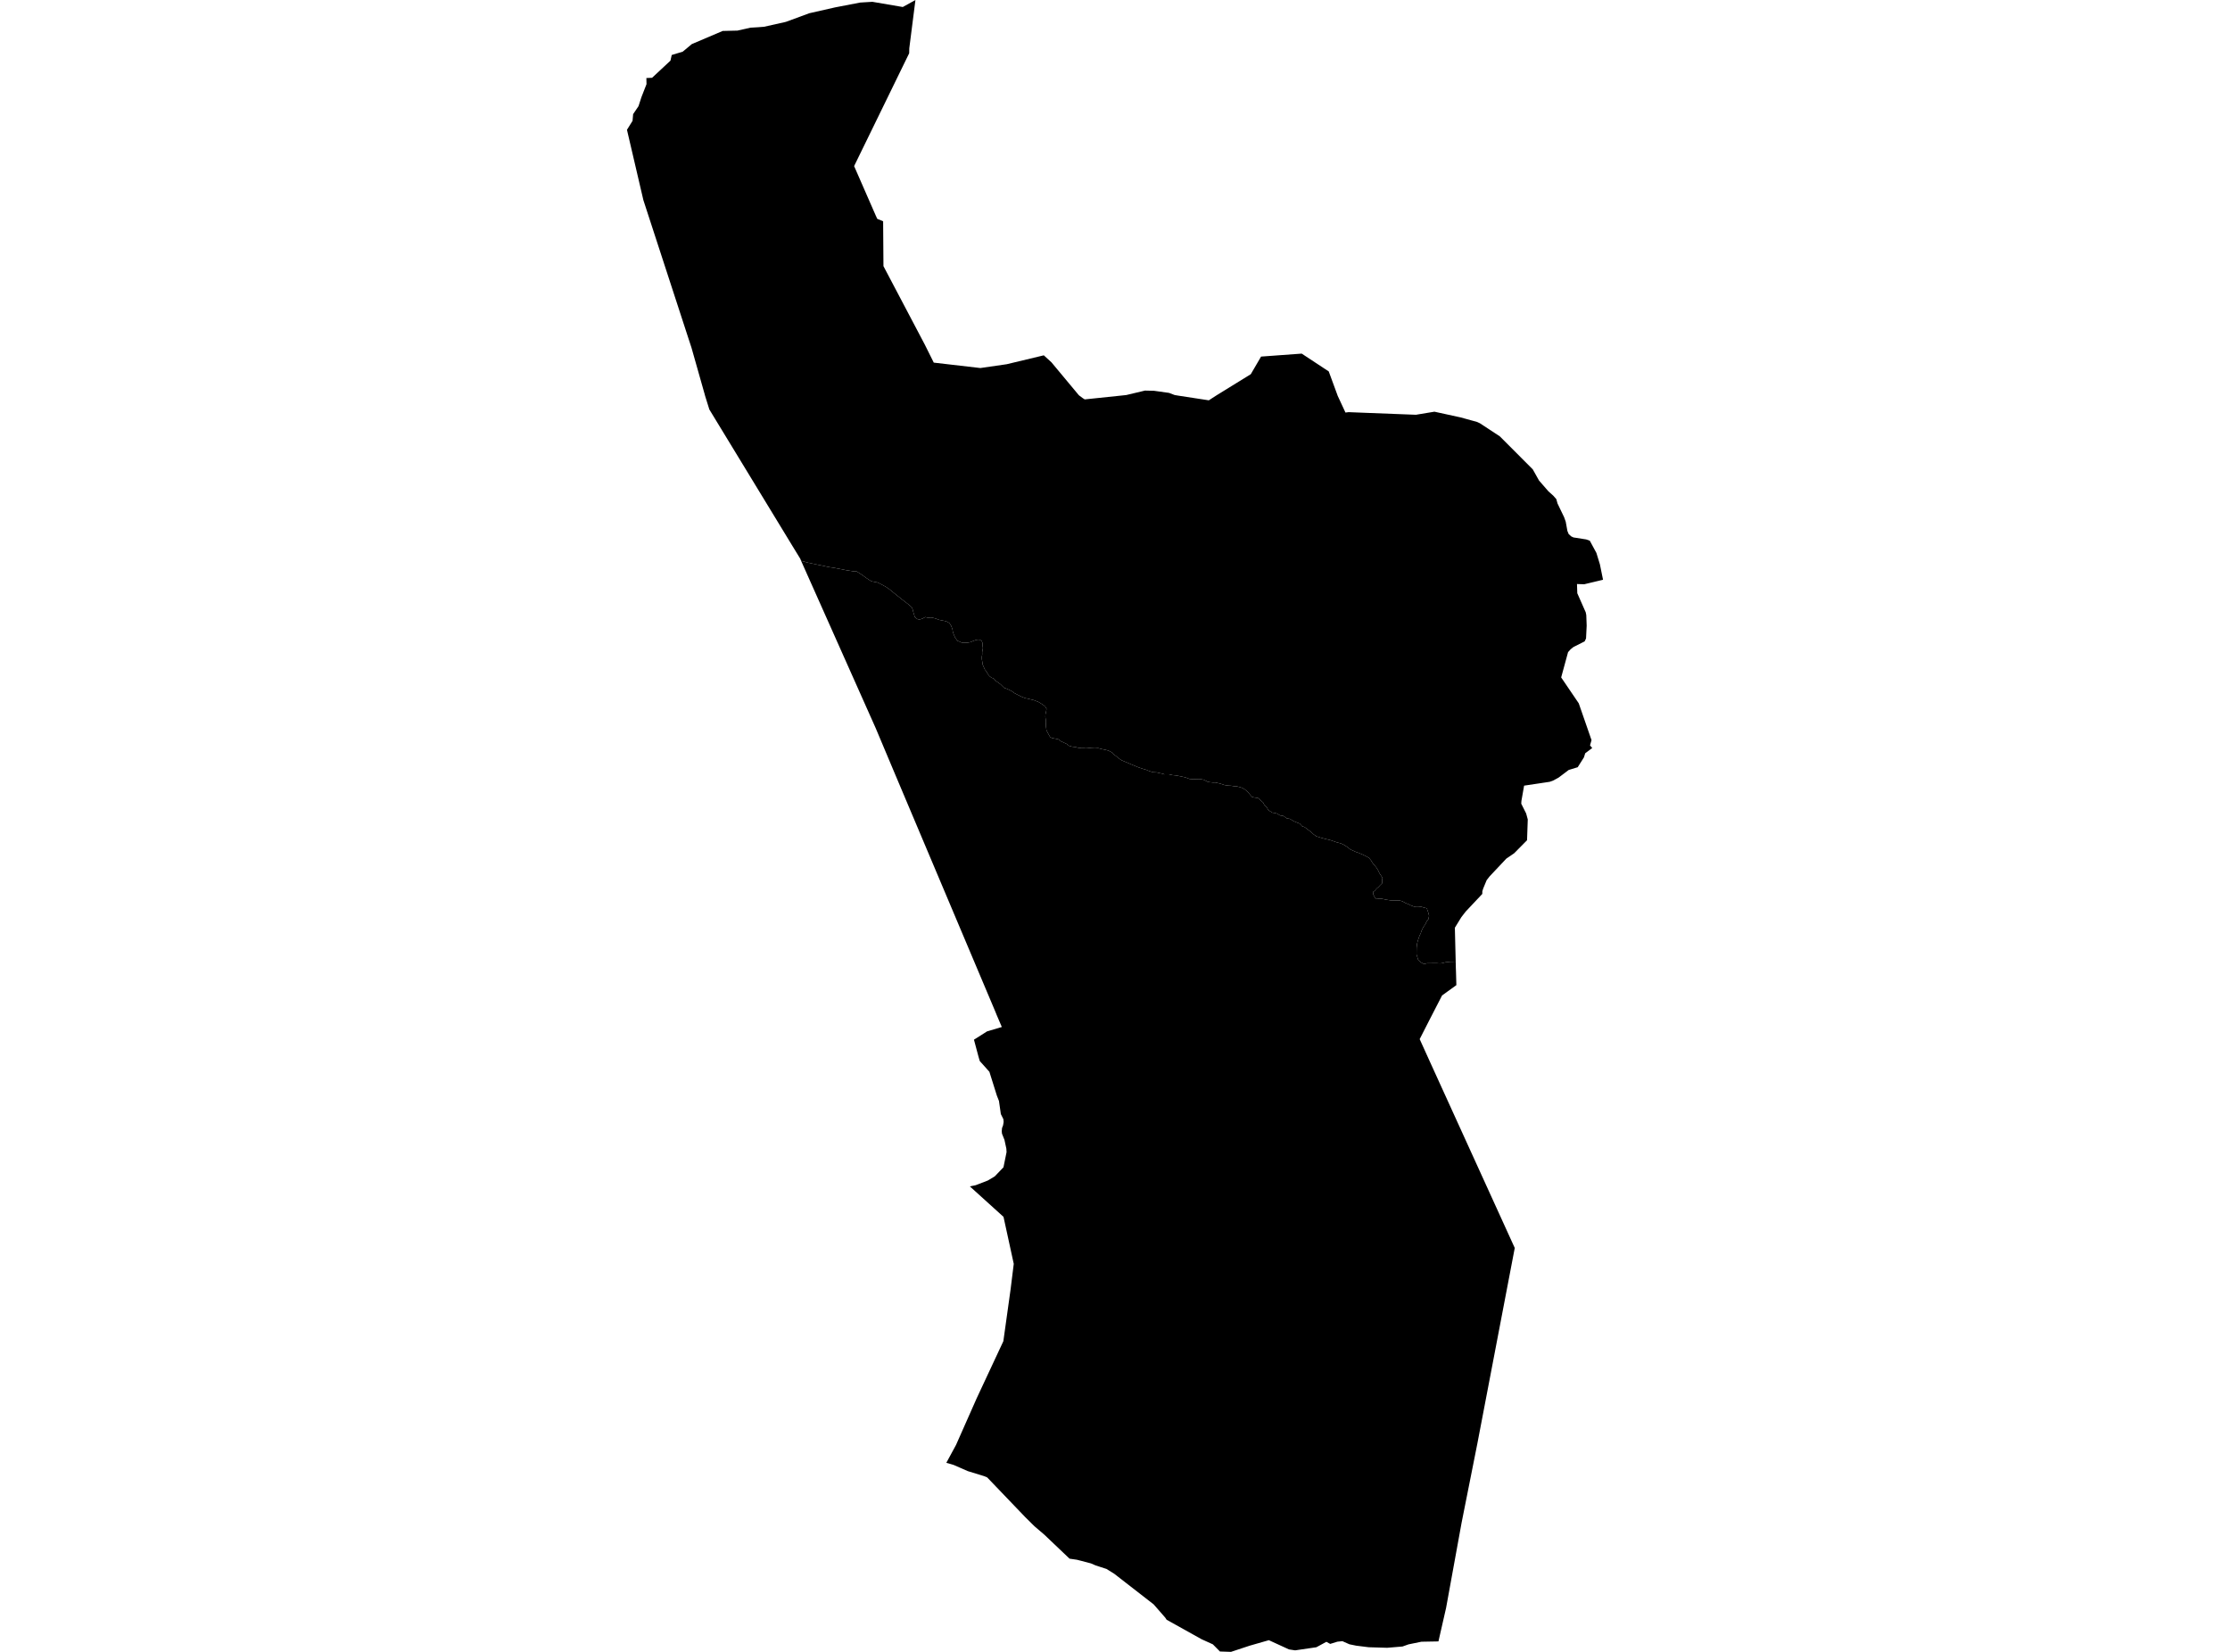 <?xml version='1.0'?>
<svg  baseProfile = 'tiny' width = '540' height = '400' stroke-linecap = 'round' stroke-linejoin = 'round' version='1.1' xmlns='http://www.w3.org/2000/svg'>
<path id='0502201001' title='0502201001'  d='M 221.675 0 220.189 11.67 220.16 12.894 206.826 40.218 212.088 52.249 212.432 52.992 213.852 53.577 213.931 64.446 223.928 83.42 226.115 87.811 237.399 89.119 243.778 88.197 252.759 86.043 254.614 87.737 261.225 95.676 261.382 95.813 262.192 96.41 262.669 96.713 271.376 95.804 272.729 95.659 277.261 94.58 279.452 94.63 283.096 95.14 284.44 95.655 285.382 95.813 292.72 96.937 294.471 95.804 294.695 95.663 302.879 90.613 305.373 86.346 315.213 85.628 321.758 89.94 323.891 95.746 323.911 95.817 325.808 99.9 326.572 99.801 330.813 99.971 342.865 100.436 347.351 99.693 353.651 101.067 357.685 102.179 358.369 102.498 363.184 105.661 371.16 113.65 372.683 116.364 374.953 118.974 376.119 120.016 376.862 120.858 377.157 121.917 378.763 125.257 379.145 126.332 379.547 128.557 379.858 129.32 380.477 129.885 381.016 130.138 384.1 130.623 384.976 130.939 386.573 133.894 387.42 136.653 388.179 140.388 383.61 141.48 381.871 141.422 381.946 143.655 383.988 148.274 384.121 148.954 384.216 151.498 384.062 154.602 383.726 155.308 381.008 156.682 380.319 157.234 379.709 157.922 378.041 164.04 382.299 170.31 385.391 179.221 385.029 180.499 385.561 181.134 383.863 182.404 383.552 183.4 382.046 185.782 379.871 186.446 377.435 188.284 376.161 188.986 375.264 189.314 369.064 190.243 368.417 193.933 368.375 194.613 369.562 196.983 369.952 198.423 369.778 203.461 366.657 206.619 364.769 207.906 360.727 212.197 359.996 213.135 359.162 215.152 358.95 215.82 358.942 216.463 354.921 220.734 353.867 222.095 352.298 224.651 352.501 232.86 351.231 232.881 350.787 232.931 349.982 233.026 349.314 233.209 348.733 233.3 347.928 233.238 347.015 233.242 346.413 233.246 345.608 233.25 344.807 233.437 344.002 232.993 343.421 232.441 343.014 231.125 343.014 230.457 343.035 229.453 343.143 228.561 343.321 227.822 343.612 226.951 343.786 226.482 344.031 226.013 344.255 225.32 344.699 224.423 345.122 223.863 345.5 223.058 345.903 222.564 346.056 221.759 345.898 221.091 345.496 219.933 344.824 219.783 344.222 219.584 343.508 219.501 342.906 219.505 342.437 219.551 341.587 219.223 341.051 218.937 340.404 218.696 339.599 218.252 338.86 218.036 337.968 218.04 337.345 218.024 336.739 218.024 335.623 217.854 334.639 217.638 333.905 217.621 333.166 217.712 332.788 217.069 332.539 216.6 332.494 215.978 332.896 215.708 333.34 215.168 333.855 214.741 334.212 214.338 334.702 213.865 334.697 213.04 334.764 212.55 334.05 211.462 333.689 210.703 333.286 210.06 332.95 209.661 332.481 209.126 331.987 208.329 331.452 207.686 330.244 207.068 329.842 206.868 328.858 206.474 328.277 206.275 327.028 205.702 326.065 204.972 325.239 204.465 324.613 204.2 323.741 203.984 322.09 203.416 320.973 203.154 319.832 202.847 318.736 202.498 318.068 202.013 317.375 201.39 316.703 200.884 315.918 200.286 315.296 200.066 314.711 199.423 314.088 199.182 313.283 198.85 312.32 198.278 311.586 198.17 310.822 197.597 309.951 197.444 309.282 197.024 308.681 196.85 308.12 196.788 307.158 196.19 306.709 195.435 306.153 194.904 305.884 194.348 305.278 193.816 304.788 193.306 304.273 193.177 303.713 193.111 303.157 192.961 302.617 192.314 302.124 191.762 301.455 191.165 300.829 190.812 300.36 190.633 299.488 190.417 299.065 190.422 298.102 190.268 297.409 190.231 296.538 190.102 295.488 189.753 294.284 189.471 293.749 189.496 292.52 189.347 291.425 188.795 290.528 188.645 289.748 188.65 289.121 188.699 288.03 188.616 287.046 188.243 286.084 188.027 284.901 187.791 283.917 187.687 283.046 187.492 281.954 187.496 281.552 187.367 280.747 187.193 280.099 187.039 279.116 186.981 278.153 186.653 277.373 186.346 276.812 186.193 275.584 185.778 275.069 185.558 274.31 185.251 272.878 184.636 271.604 184.109 270.845 183.599 270.396 183.201 269.882 182.802 269.301 182.225 268.429 181.765 267.782 181.59 267.134 181.462 266.574 181.329 265.927 181.155 265.167 181.204 264.341 181.167 263.806 181.105 263.403 181.171 262.935 181.2 262.445 181.159 261.839 181.163 261.013 181.055 260.453 180.901 259.585 180.798 258.822 180.578 258.378 180.179 257.349 179.698 256.946 179.519 256.319 179.034 255.535 178.86 254.734 178.71 254.307 178.49 253.995 177.955 253.746 177.511 253.41 176.868 253.344 176.378 253.273 175.818 253.248 175.216 253.294 174.726 253.136 173.61 253.157 172.987 253.311 172.361 253.418 171.647 253.107 171.091 252.634 170.713 251.966 170.273 251.385 169.941 250.804 169.721 250.376 169.547 249.75 169.393 248.791 169.157 248.297 169.07 247.339 168.696 246.243 168.148 245.571 167.795 245.122 167.439 244.496 167.111 243.736 166.758 243.155 166.559 242.284 165.696 241.076 164.832 240.603 164.28 240.088 164.106 239.599 163.728 239.196 163.218 238.881 162.616 238.499 162.151 237.914 160.84 237.893 160.417 237.756 159.612 237.752 159.031 237.843 158.495 237.839 157.873 238.018 156.956 237.947 156.42 237.901 155.661 237.723 155.217 237.275 154.905 236.872 154.889 236.47 154.934 236.046 155.071 235.623 155.229 234.955 155.503 234.17 155.644 233.726 155.603 232.876 155.607 232.315 155.341 231.826 155.167 231.265 154.345 231.041 153.835 230.838 153.324 230.726 152.942 230.635 152.366 230.319 151.519 229.917 150.896 229.468 150.61 228.975 150.411 228.128 150.241 227.364 150.087 226.584 149.78 226.003 149.631 225.443 149.523 224.729 149.593 224.053 149.423 223.463 149.751 222.828 149.979 222.592 150.004 222.152 149.913 221.533 149.431 221.185 148.286 220.973 147.481 220.737 147.008 220.234 146.555 218.371 145.107 215.138 142.517 214.59 142.148 213.893 141.75 212.93 141.256 212.42 141.019 211.943 140.945 211.05 140.754 210.723 140.579 209.839 140.002 208.743 139.202 207.432 138.367 206.871 138.38 204.879 138.069 202.427 137.587 200.717 137.309 195.741 136.272 193.989 135.807 193.952 135.72 193.79 135.305 191.69 131.873 171.774 99.162 170.737 95.846 170.683 95.622 167.441 84.184 166.724 82.001 155.796 48.46 151.821 31.433 153.174 29.258 153.315 27.635 154.618 25.706 155.323 23.527 156.552 20.381 156.523 18.895 157.896 18.837 162.354 14.683 162.661 13.318 165.321 12.512 167.529 10.674 174.999 7.495 178.58 7.408 181.714 6.702 183.486 6.599 184.98 6.487 189.951 5.378 190.333 5.283 195.981 3.204 202.178 1.797 208.295 0.618 211.25 0.44 218.612 1.697 221.675 0 Z' />
<path id='0502201002' title='0502201002'  d='M 352.501 232.86 352.505 233.068 352.534 234.317 352.572 235.313 352.663 238.55 349.198 241.052 347.152 245.028 346.094 247.083 343.778 251.623 346.268 257.117 366.802 302.195 357.751 349.531 353.925 368.75 350.173 389.359 348.322 397.468 344.197 397.543 341.068 398.186 339.619 398.701 335.918 399.012 331.44 398.879 328.398 398.498 326.763 398.162 325.069 397.41 323.841 397.535 322.114 398.07 321.189 397.564 318.765 398.879 313.628 399.631 312.291 399.431 312.117 399.398 307.257 397.17 302.601 398.506 298.086 400 295.413 399.909 293.699 398.178 290.972 396.941 282.498 392.219 282.174 391.721 279.36 388.5 269.811 381.084 267.935 379.918 265.317 379.075 264.163 378.573 260.801 377.698 258.992 377.432 252.871 371.609 250.493 369.58 248.231 367.339 239.055 357.761 238.341 357.458 234.345 356.229 230.937 354.739 229.157 354.216 231.506 349.888 236.519 338.567 242.964 324.776 244.712 312.255 245.483 306.042 243.002 294.659 234.851 287.284 236.25 286.998 239.196 285.865 240.881 284.856 242.993 282.657 243.74 278.984 243.691 278.15 243.234 276.017 242.637 274.527 242.574 273.938 242.645 273.153 242.894 272.502 243.035 271.68 242.969 271.003 242.358 269.775 241.902 266.596 241.392 265.297 239.582 259.529 237.403 257.097 237.246 256.906 236.93 255.814 235.847 251.76 239.022 249.747 242.595 248.689 241.329 245.734 241.039 245.007 216.582 187.085 212.063 176.345 193.989 135.807 195.741 136.272 200.717 137.309 202.427 137.587 204.879 138.069 206.871 138.38 207.432 138.367 208.743 139.202 209.839 140.002 210.723 140.579 211.05 140.754 211.943 140.945 212.42 141.019 212.93 141.256 213.893 141.75 214.59 142.148 215.138 142.517 218.371 145.107 220.234 146.555 220.737 147.008 220.973 147.481 221.185 148.286 221.533 149.431 222.152 149.913 222.592 150.004 222.828 149.979 223.463 149.751 224.053 149.423 224.729 149.593 225.443 149.523 226.003 149.631 226.584 149.78 227.364 150.087 228.128 150.241 228.975 150.411 229.468 150.61 229.917 150.896 230.319 151.519 230.635 152.366 230.726 152.942 230.838 153.324 231.041 153.835 231.265 154.345 231.826 155.167 232.315 155.341 232.876 155.607 233.726 155.603 234.17 155.644 234.955 155.503 235.623 155.229 236.046 155.071 236.47 154.934 236.872 154.889 237.275 154.905 237.723 155.217 237.901 155.661 237.947 156.42 238.018 156.956 237.839 157.873 237.843 158.495 237.752 159.031 237.756 159.612 237.893 160.417 237.914 160.84 238.499 162.151 238.881 162.616 239.196 163.218 239.599 163.728 240.088 164.106 240.603 164.28 241.076 164.832 242.284 165.696 243.155 166.559 243.736 166.758 244.496 167.111 245.122 167.439 245.571 167.795 246.243 168.148 247.339 168.696 248.297 169.07 248.791 169.157 249.75 169.393 250.376 169.547 250.804 169.721 251.385 169.941 251.966 170.273 252.634 170.713 253.107 171.091 253.418 171.647 253.311 172.361 253.157 172.987 253.136 173.61 253.294 174.726 253.248 175.216 253.273 175.818 253.344 176.378 253.41 176.868 253.746 177.511 253.995 177.955 254.307 178.49 254.734 178.71 255.535 178.86 256.319 179.034 256.946 179.519 257.349 179.698 258.378 180.179 258.822 180.578 259.585 180.798 260.453 180.901 261.013 181.055 261.839 181.163 262.445 181.159 262.935 181.2 263.403 181.171 263.806 181.105 264.341 181.167 265.167 181.204 265.927 181.155 266.574 181.329 267.134 181.462 267.782 181.59 268.429 181.765 269.301 182.225 269.882 182.802 270.396 183.201 270.845 183.599 271.604 184.109 272.878 184.636 274.31 185.251 275.069 185.558 275.584 185.778 276.812 186.193 277.373 186.346 278.153 186.653 279.116 186.981 280.099 187.039 280.747 187.193 281.552 187.367 281.954 187.496 283.046 187.492 283.917 187.687 284.901 187.791 286.084 188.027 287.046 188.243 288.03 188.616 289.121 188.699 289.748 188.65 290.528 188.645 291.425 188.795 292.52 189.347 293.749 189.496 294.284 189.471 295.488 189.753 296.538 190.102 297.409 190.231 298.102 190.268 299.065 190.422 299.488 190.417 300.36 190.633 300.829 190.812 301.455 191.165 302.124 191.762 302.617 192.314 303.157 192.961 303.713 193.111 304.273 193.177 304.788 193.306 305.278 193.816 305.884 194.348 306.153 194.904 306.709 195.435 307.158 196.19 308.12 196.788 308.681 196.85 309.282 197.024 309.951 197.444 310.822 197.597 311.586 198.17 312.32 198.278 313.283 198.85 314.088 199.182 314.711 199.423 315.296 200.066 315.918 200.286 316.703 200.884 317.375 201.39 318.068 202.013 318.736 202.498 319.832 202.847 320.973 203.154 322.09 203.416 323.741 203.984 324.613 204.2 325.239 204.465 326.065 204.972 327.028 205.702 328.277 206.275 328.858 206.474 329.842 206.868 330.244 207.068 331.452 207.686 331.987 208.329 332.481 209.126 332.95 209.661 333.286 210.06 333.689 210.703 334.05 211.462 334.764 212.55 334.697 213.04 334.702 213.865 334.212 214.338 333.855 214.741 333.34 215.168 332.896 215.708 332.494 215.978 332.539 216.6 332.788 217.069 333.166 217.712 333.905 217.621 334.639 217.638 335.623 217.854 336.739 218.024 337.345 218.024 337.968 218.04 338.86 218.036 339.599 218.252 340.404 218.696 341.051 218.937 341.587 219.223 342.437 219.551 342.906 219.505 343.508 219.501 344.222 219.584 344.824 219.783 345.496 219.933 345.898 221.091 346.056 221.759 345.903 222.564 345.5 223.058 345.122 223.863 344.699 224.423 344.255 225.32 344.031 226.013 343.786 226.482 343.612 226.951 343.321 227.822 343.143 228.561 343.035 229.453 343.014 230.457 343.014 231.125 343.421 232.441 344.002 232.993 344.807 233.437 345.608 233.25 346.413 233.246 347.015 233.242 347.928 233.238 348.733 233.3 349.314 233.209 349.982 233.026 350.787 232.931 351.231 232.881 352.501 232.86 Z' />
</svg>